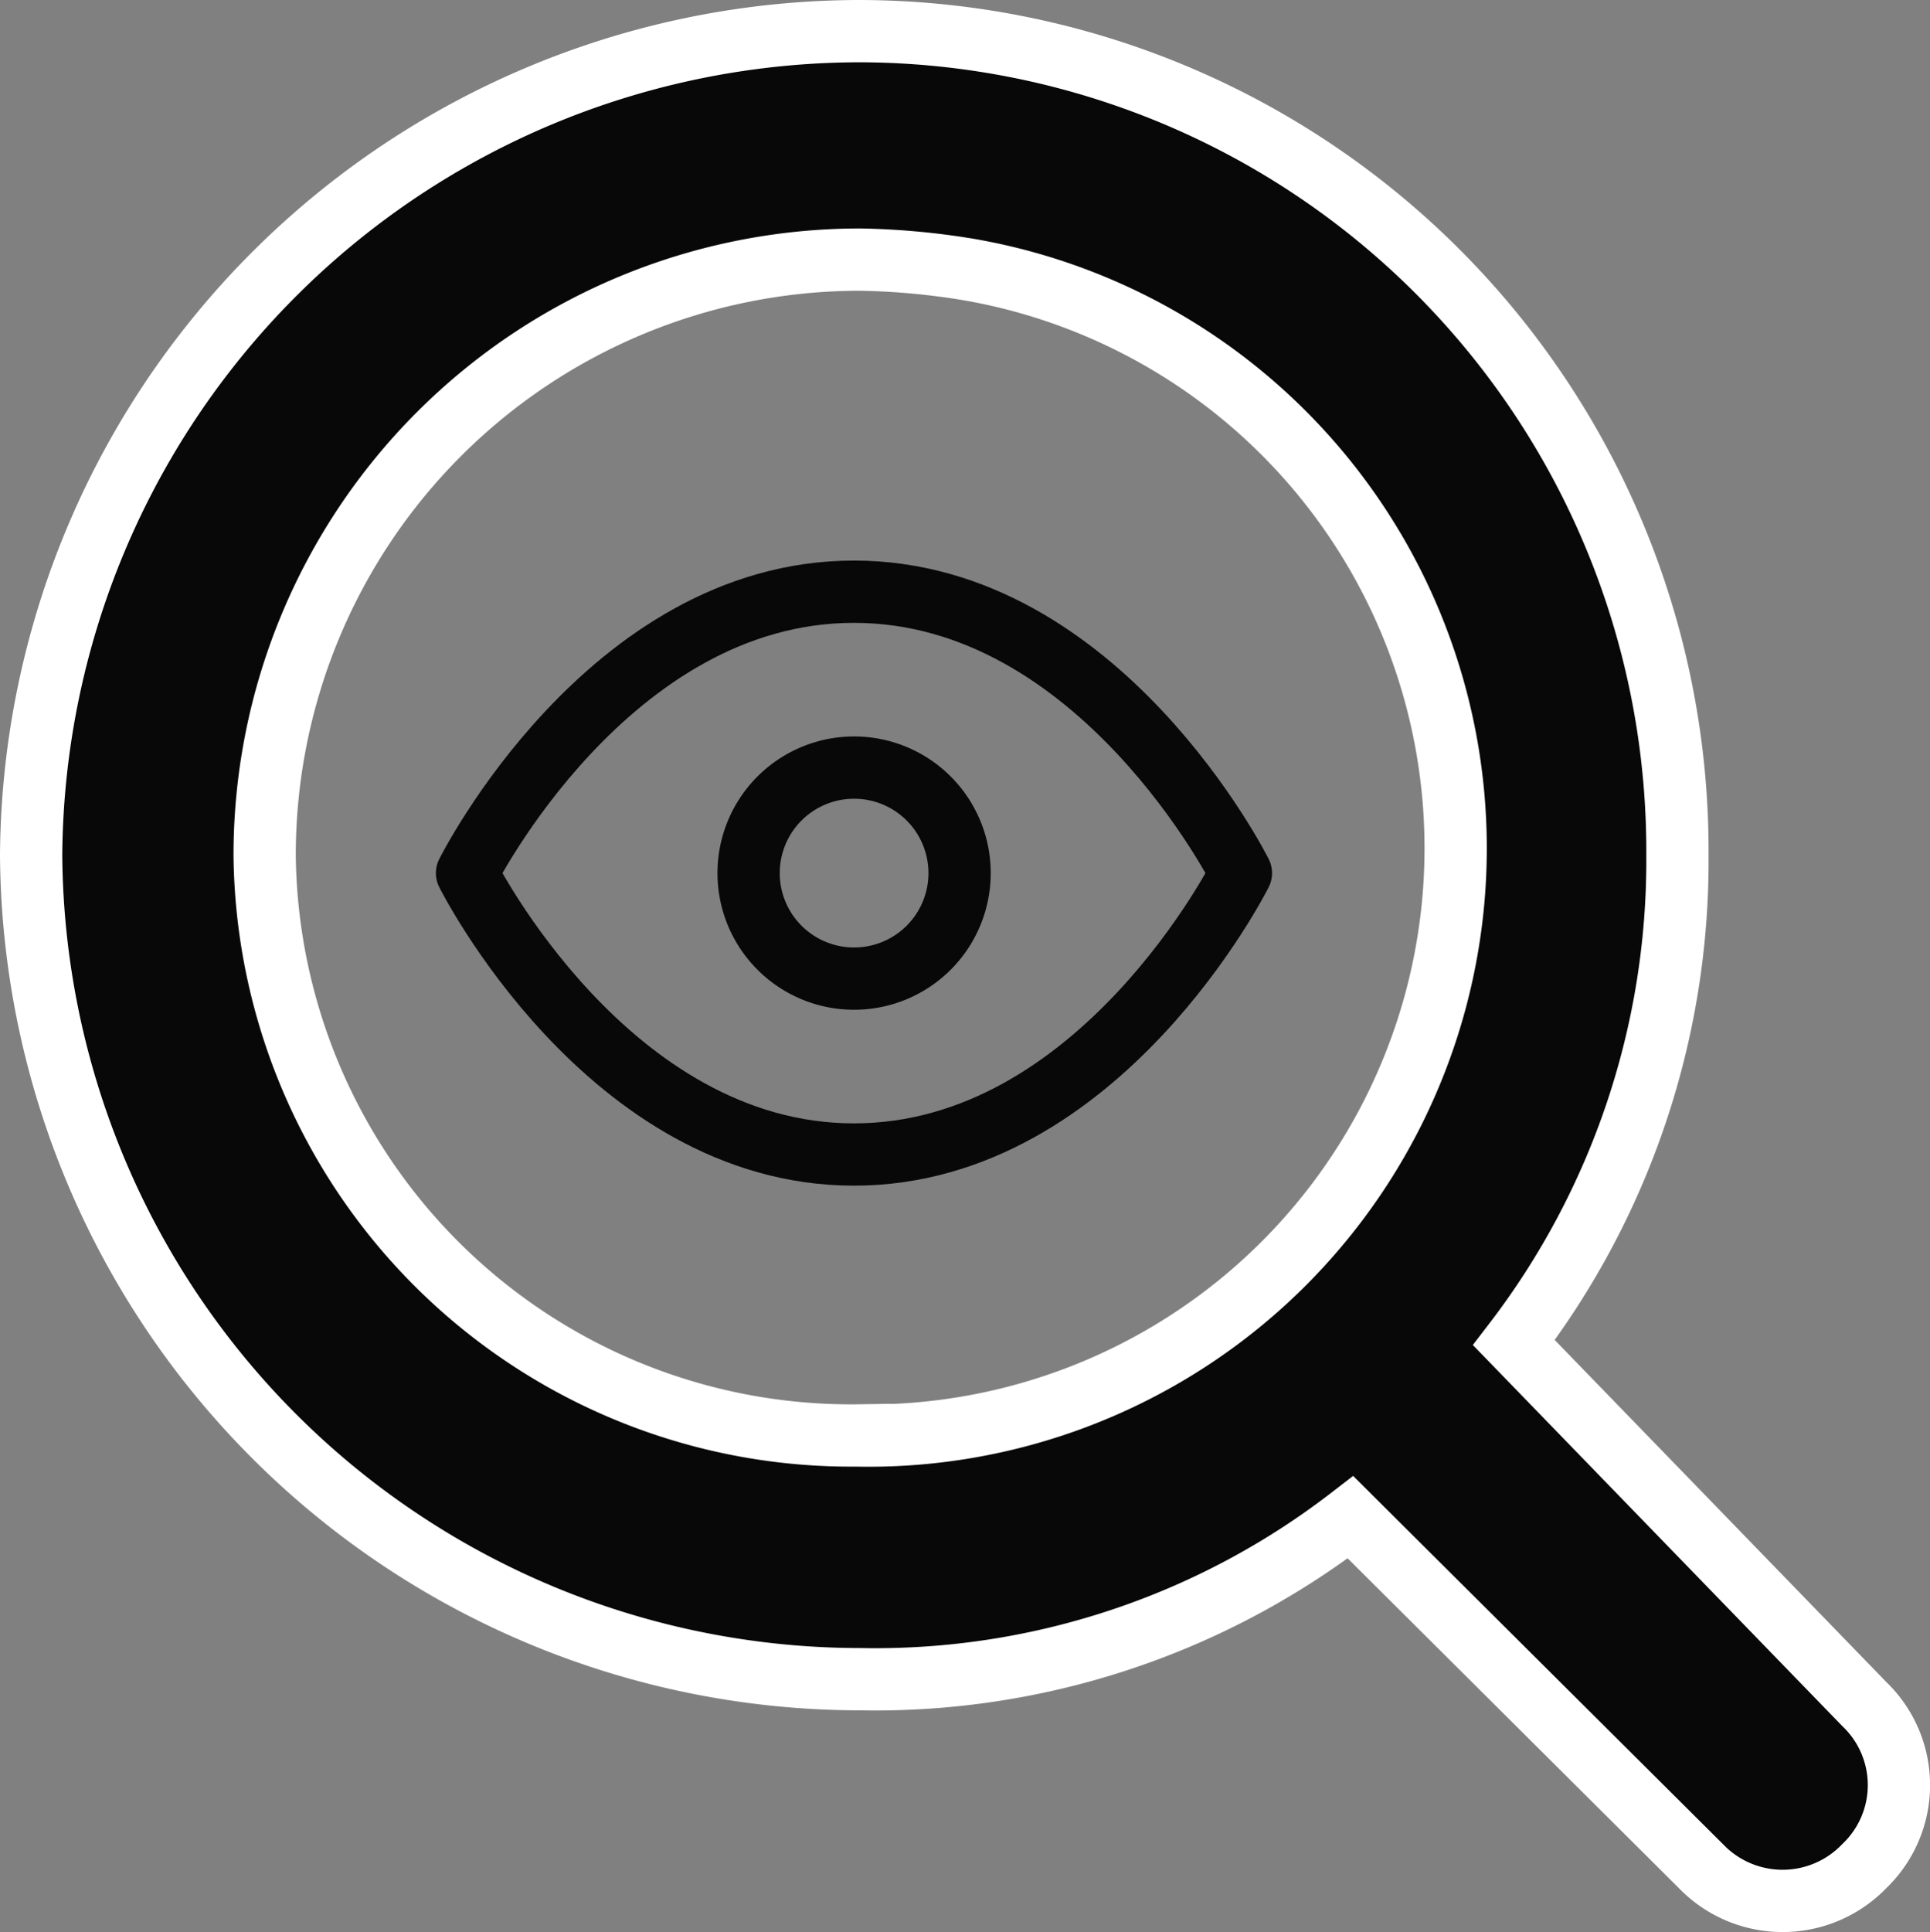 <svg xmlns="http://www.w3.org/2000/svg" width="15.497" height="15.51" viewBox="0 0 15.497 15.51"><rect x="0" y="0" width="15.497" height="15.51" fill="#808080" stroke="none"/><defs><style>.a{fill:none;stroke:#080808;stroke-linecap:round;stroke-linejoin:round;}.a,.b{stroke-width:0.5px;}.b{fill:#080808;stroke:#fff;}</style></defs><g transform="translate(0.25 0.25)"><g transform="translate(3.5 4.5)"><path class="a" d="M1.5,8.259S2.63,6,4.607,6,7.714,8.259,7.714,8.259s-1.13,2.259-3.107,2.259S1.5,8.259,1.5,8.259Z" transform="translate(-1.5 -6)"/><path class="a" d="M15.195,14.347a.847.847,0,1,1-.847-.847A.847.847,0,0,1,15.195,14.347Z" transform="translate(-11.24 -12.088)"/></g><path class="b" d="M11.906,10.528a6.353,6.353,0,0,0,1.313-3.913A6.581,6.581,0,0,0,6.656,0,6.661,6.661,0,0,0,0,6.615,6.661,6.661,0,0,0,6.656,13.23a6.25,6.25,0,0,0,3.938-1.3l2.813,2.8a.91.91,0,0,0,1.313,0,.9.9,0,0,0,0-1.3Zm-5.25.745A4.708,4.708,0,0,1,1.875,6.615,4.781,4.781,0,0,1,6.656,1.834a5.9,5.9,0,0,1,.874.08,4.715,4.715,0,0,1-.874,9.36Z"/></g></svg>